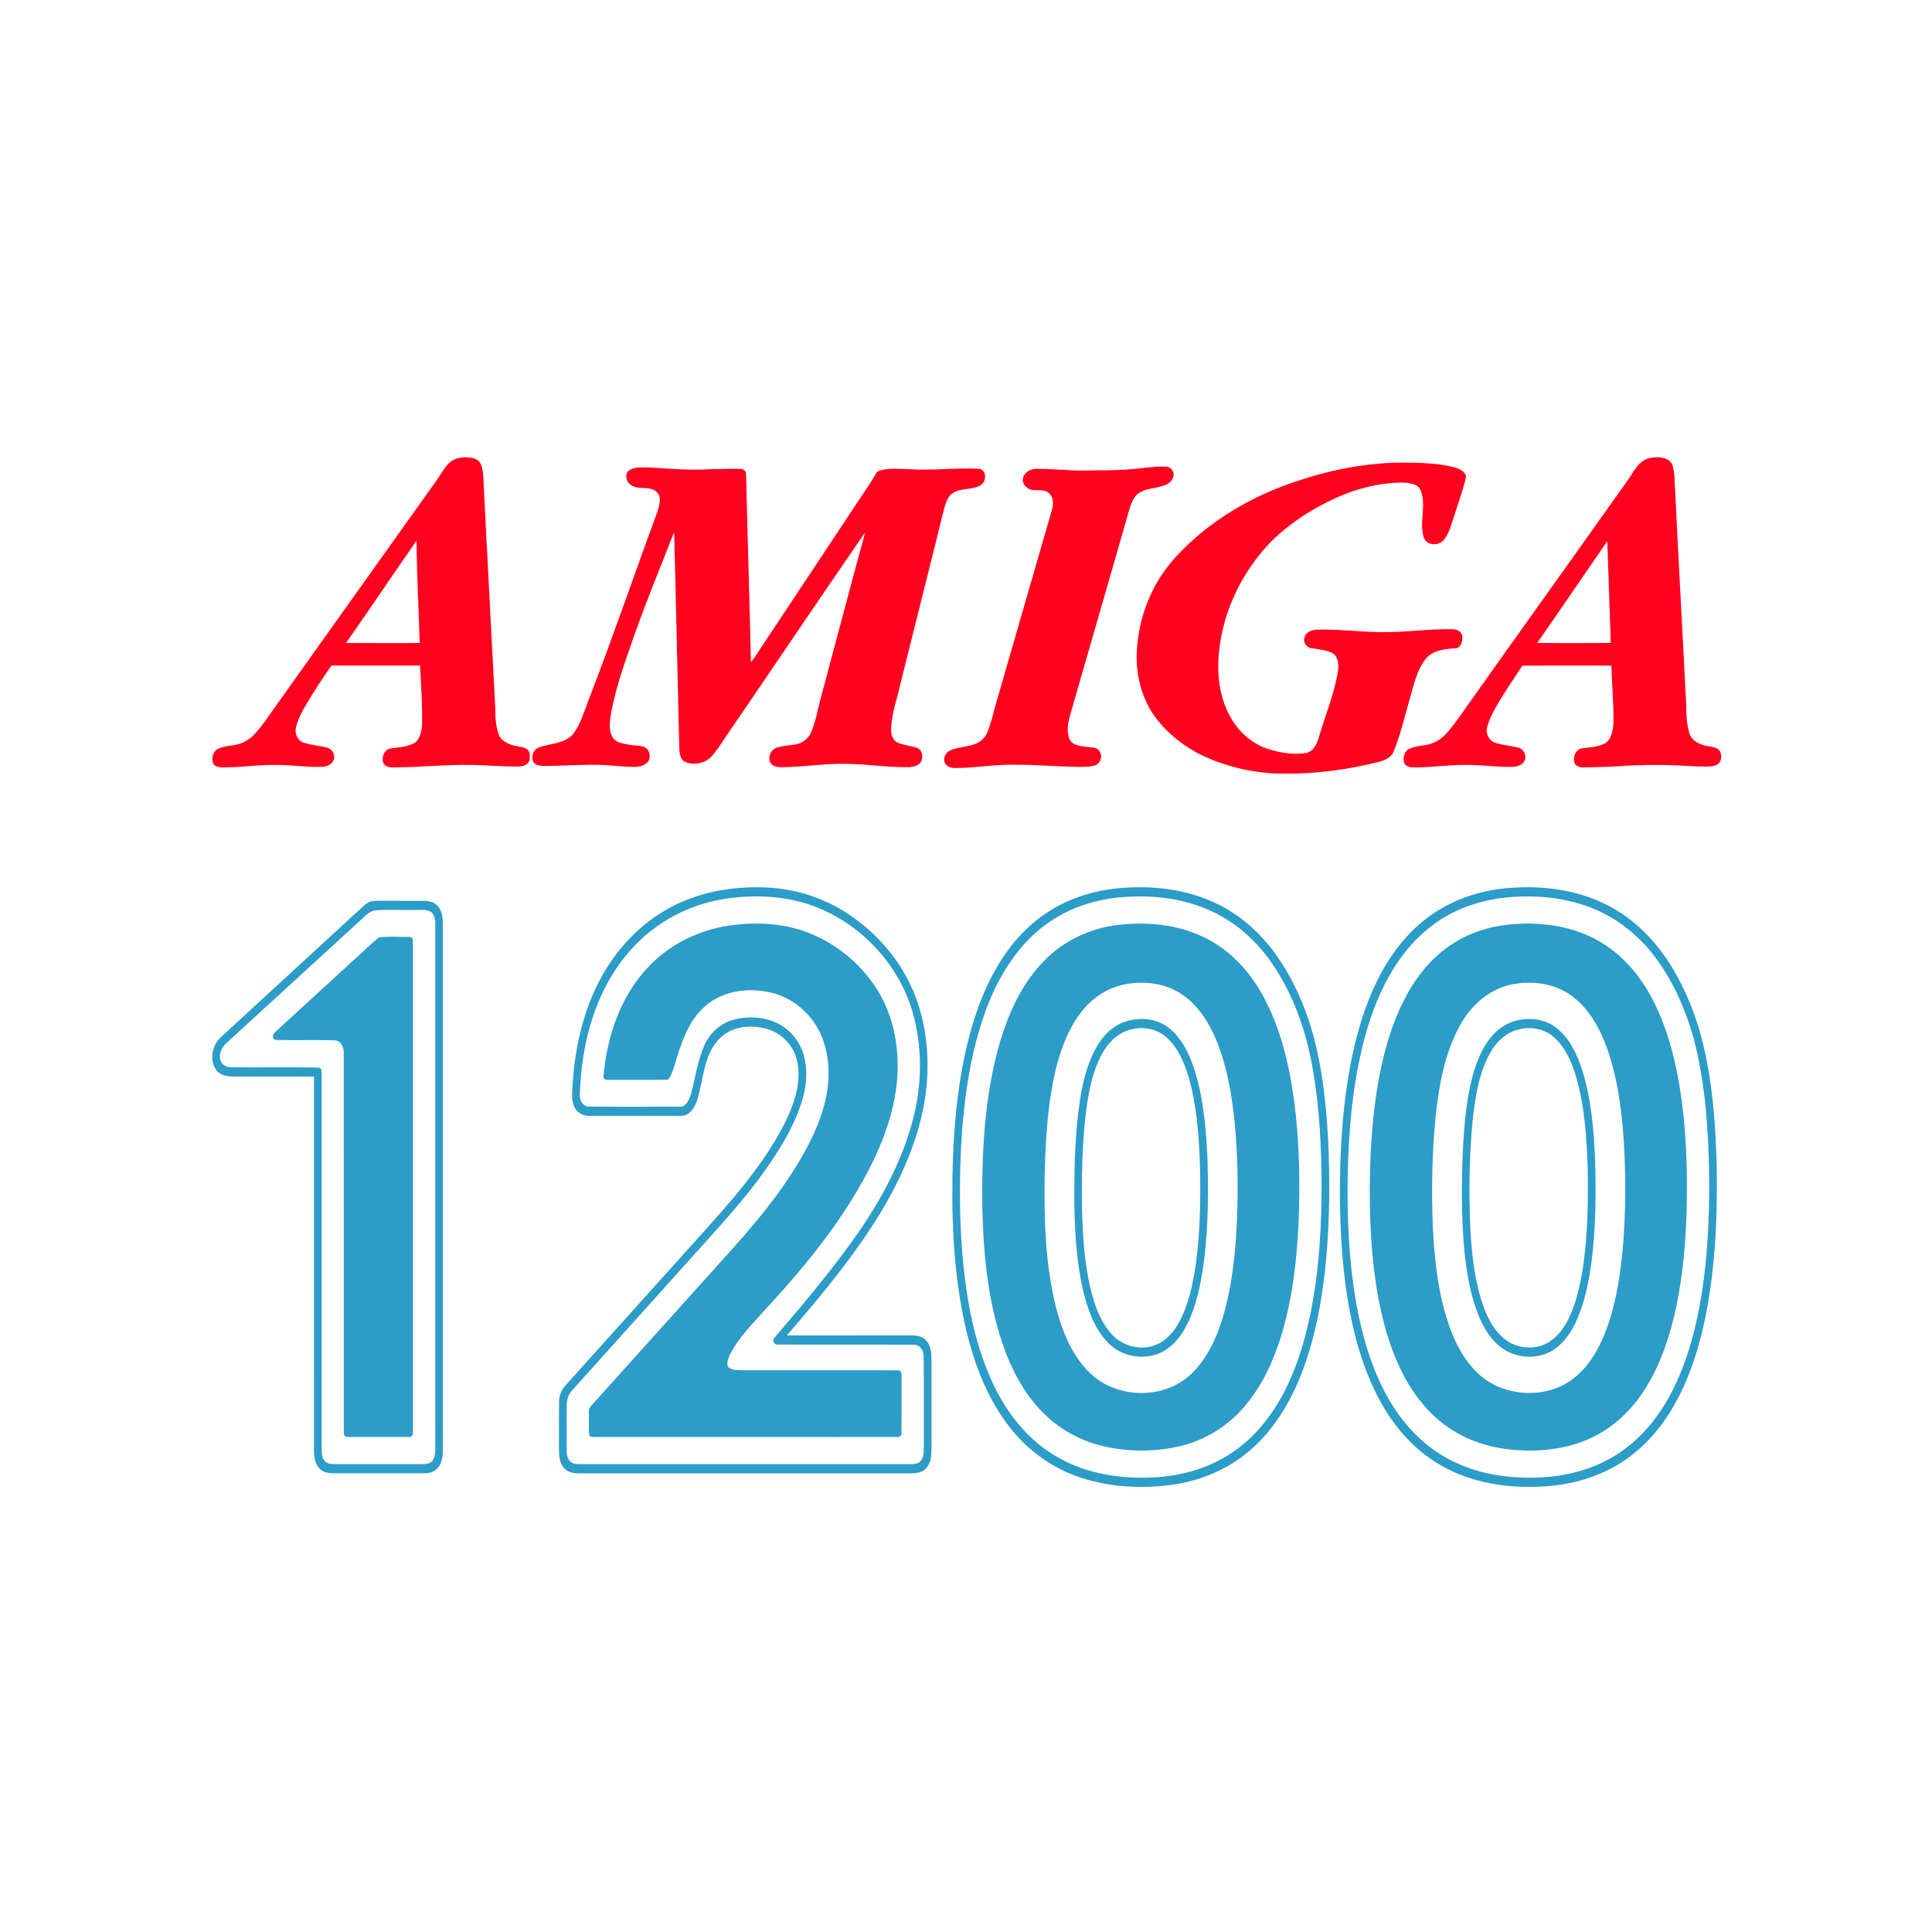 <?xml version="1.0" encoding="UTF-8" ?>
<!DOCTYPE svg PUBLIC "-//W3C//DTD SVG 1.1//EN" "http://www.w3.org/Graphics/SVG/1.1/DTD/svg11.dtd">
<svg width="1276pt" height="1276pt" viewBox="0 0 1276 1276" version="1.1" xmlns="http://www.w3.org/2000/svg">
<g id="#ff001fff">
<path fill="#ff001f" opacity="1.00" d=" M 301.80 302.81 C 305.95 301.75 310.64 301.53 314.58 303.44 C 318.50 305.33 318.57 310.25 319.16 313.99 C 321.65 365.33 324.52 416.65 327.12 467.99 C 327.12 473.84 327.43 479.84 329.47 485.38 C 331.47 489.79 336.36 491.88 340.87 492.71 C 343.51 493.33 346.59 493.33 348.69 495.31 C 350.27 497.08 349.97 499.68 349.72 501.87 C 349.15 504.87 345.78 506.11 343.07 506.20 C 332.01 506.52 321.00 505.12 309.95 505.22 C 294.29 504.91 278.69 506.66 263.04 506.77 C 259.84 506.81 255.71 507.51 253.51 504.55 C 251.57 500.89 253.49 495.11 257.86 494.32 C 263.40 493.49 269.44 493.45 274.32 490.34 C 277.48 487.52 278.39 483.03 278.72 478.99 C 279.09 465.83 278.10 452.68 277.40 439.55 C 257.89 439.60 238.39 439.56 218.88 439.57 C 212.54 448.75 206.36 458.08 200.78 467.76 C 198.60 471.68 196.64 475.78 195.51 480.14 C 194.38 484.19 196.46 489.11 200.57 490.51 C 205.45 492.10 210.62 492.52 215.61 493.64 C 219.09 494.33 221.63 498.18 220.44 501.62 C 219.71 504.51 216.63 505.92 213.94 506.37 C 203.28 507.05 192.69 505.02 182.04 505.23 C 169.94 504.91 157.95 507.13 145.85 506.78 C 143.78 506.60 141.13 505.88 140.59 503.56 C 139.56 500.16 140.94 495.81 144.37 494.36 C 147.45 493.08 150.78 492.65 154.06 492.20 C 158.88 491.56 163.47 489.33 167.02 486.02 C 173.23 479.68 177.93 472.12 183.09 464.96 C 218.13 415.72 253.27 366.55 288.30 317.30 C 292.20 312.06 294.99 304.84 301.80 302.81 M 228.53 424.67 C 244.75 424.75 260.98 424.69 277.20 424.70 C 276.56 402.16 275.25 379.61 275.13 357.08 C 259.44 379.49 244.24 402.26 228.53 424.67 Z" />
<path fill="#ff001f" opacity="1.00" d=" M 1089.39 302.56 C 1093.75 301.73 1098.87 301.52 1102.61 304.33 C 1105.28 306.71 1105.31 310.63 1105.83 313.91 C 1108.30 364.23 1111.08 414.54 1113.64 464.86 C 1113.68 471.37 1113.86 478.00 1115.76 484.28 C 1116.90 488.10 1120.46 490.63 1124.12 491.81 C 1127.46 493.12 1131.29 492.86 1134.50 494.56 C 1138.00 497.20 1137.42 504.18 1132.95 505.53 C 1129.11 506.77 1124.99 506.09 1121.04 506.20 C 1105.37 505.15 1089.65 504.85 1073.98 505.74 C 1064.62 506.48 1055.23 506.67 1045.85 506.85 C 1043.58 506.89 1040.87 506.14 1039.90 503.89 C 1038.54 500.13 1040.61 494.86 1044.88 494.23 C 1049.99 493.65 1055.30 493.30 1060.01 491.03 C 1064.66 488.09 1065.28 481.98 1065.63 476.99 C 1065.78 464.51 1064.59 452.06 1064.26 439.58 C 1044.65 439.62 1025.04 439.46 1005.43 439.66 C 999.19 449.10 992.79 458.47 987.21 468.32 C 984.93 472.66 982.72 477.15 981.85 482.02 C 981.87 485.53 983.81 489.34 987.30 490.53 C 992.26 492.11 997.48 492.54 1002.54 493.71 C 1006.01 494.50 1008.38 498.46 1007.10 501.87 C 1006.20 504.89 1002.79 506.09 999.97 506.41 C 988.94 506.95 977.99 504.89 966.95 505.22 C 955.57 505.11 944.29 507.08 932.91 506.81 C 930.56 506.75 927.66 505.73 927.18 503.14 C 926.73 500.05 927.47 496.25 930.48 494.69 C 935.70 492.04 941.90 492.90 947.18 490.39 C 953.58 487.73 957.53 481.77 961.67 476.54 C 999.34 423.31 1037.37 370.33 1075.09 317.12 C 1079.04 311.67 1082.15 304.18 1089.39 302.56 M 1015.29 424.61 C 1031.47 424.80 1047.66 424.71 1063.84 424.65 C 1063.13 402.25 1062.34 379.85 1061.56 357.45 C 1046.06 379.77 1030.84 402.31 1015.29 424.61 Z" />
<path fill="#ff001f" opacity="1.00" d=" M 911.19 306.19 C 920.79 305.28 930.45 305.49 940.07 305.83 C 947.20 306.24 954.38 306.91 961.27 308.88 C 964.23 309.83 967.86 311.53 968.26 315.02 C 966.39 323.13 963.52 330.98 961.03 338.92 C 958.87 344.91 957.60 351.45 953.63 356.58 C 950.13 360.80 941.89 360.48 940.25 354.71 C 937.26 344.84 942.08 334.19 938.47 324.36 C 937.75 321.83 935.36 320.26 932.94 319.62 C 928.07 318.29 922.94 318.67 917.97 319.13 C 901.27 320.62 885.25 326.59 870.67 334.70 C 855.89 342.85 842.16 353.30 831.65 366.61 C 817.65 384.16 808.10 405.50 805.43 427.86 C 803.29 444.22 805.04 461.84 814.11 475.99 C 819.71 485.05 828.55 492.10 838.82 495.09 C 846.45 497.35 854.63 498.58 862.55 497.32 C 867.50 496.37 869.75 491.33 870.99 486.98 C 875.16 473.18 880.57 459.71 883.32 445.52 C 884.19 440.86 884.65 434.84 880.47 431.60 C 876.08 429.11 870.84 428.90 865.97 428.08 C 862.84 427.63 860.50 424.07 861.56 421.05 C 862.33 417.25 866.61 416.09 869.94 415.83 C 886.29 415.47 902.57 417.99 918.93 417.45 C 932.63 417.13 946.27 415.25 959.99 415.58 C 962.51 415.78 965.44 417.31 965.74 420.10 C 966.10 423.13 965.27 427.25 961.85 428.15 C 954.67 428.54 946.13 429.27 941.40 435.46 C 935.95 442.53 933.92 451.42 931.55 459.84 C 928.01 472.06 925.22 484.56 920.42 496.37 C 918.78 500.44 914.49 502.23 910.53 503.22 C 890.44 508.28 869.74 511.06 849.02 510.96 C 830.85 511.13 812.68 507.26 796.08 499.90 C 783.04 493.92 771.24 484.89 762.73 473.28 C 752.59 459.20 749.09 440.97 751.37 423.93 C 753.52 403.34 762.30 383.53 776.21 368.19 C 798.01 344.28 826.77 327.36 857.44 317.48 C 874.84 311.69 892.88 307.60 911.19 306.19 Z" />
<path fill="#ff001f" opacity="1.00" d=" M 757.54 308.79 C 761.98 308.45 766.47 307.80 770.93 308.31 C 774.14 308.74 776.10 312.69 774.67 315.56 C 773.80 318.16 771.36 319.78 768.87 320.59 C 763.52 322.66 757.40 322.32 752.45 325.46 C 749.04 327.57 747.53 331.54 746.26 335.15 C 733.56 379.18 720.95 423.24 708.22 467.26 C 706.29 473.81 703.76 480.96 706.18 487.72 C 707.95 492.56 713.72 492.62 718.00 493.31 C 720.71 493.78 724.34 493.26 726.01 496.00 C 728.52 499.19 726.89 504.59 722.89 505.60 C 717.71 506.85 712.33 506.47 707.06 506.33 C 695.03 506.13 683.03 504.91 670.98 505.10 C 657.60 504.62 644.36 507.28 630.98 507.22 C 628.59 507.28 625.91 506.64 624.44 504.61 C 622.33 501.54 624.25 497.11 627.44 495.67 C 632.55 493.36 638.35 493.42 643.59 491.54 C 647.44 490.20 650.80 487.22 652.24 483.35 C 654.24 478.31 655.58 473.04 656.91 467.79 C 669.40 424.48 681.96 381.18 694.44 337.86 C 695.64 333.97 696.36 329.06 693.05 325.97 C 689.32 322.16 683.52 325.04 679.21 322.70 C 676.60 321.34 674.67 318.00 675.84 315.09 C 677.03 311.31 681.31 309.48 685.02 309.64 C 697.68 309.64 710.31 311.39 722.98 310.64 C 734.52 310.78 746.08 310.29 757.54 308.79 Z" />
<path fill="#ff001f" opacity="1.00" d=" M 415.57 310.61 C 419.53 308.12 424.49 308.71 428.96 308.75 C 442.28 309.54 455.63 310.79 468.98 309.87 C 475.65 309.81 482.33 309.52 489.00 309.68 C 490.83 309.60 492.65 310.98 492.74 312.88 C 493.69 354.35 495.06 395.82 495.95 437.30 C 497.79 435.28 499.19 432.93 500.69 430.66 C 523.03 396.97 545.37 363.28 567.72 329.60 C 571.41 323.97 575.30 318.46 578.66 312.63 C 579.50 310.96 581.57 310.71 583.19 310.22 C 588.73 309.16 594.41 309.81 600.02 309.85 C 615.67 310.96 631.36 308.72 647.01 309.62 C 651.95 310.93 651.47 318.36 647.54 320.57 C 641.97 323.70 635.01 322.16 629.52 325.46 C 625.92 327.69 624.73 332.02 623.56 335.82 C 614.14 374.38 604.28 412.84 594.75 451.37 C 592.59 461.22 589.03 470.84 588.52 480.99 C 588.37 484.43 589.27 488.48 592.49 490.31 C 596.52 492.18 601.02 492.53 605.25 493.72 C 609.01 494.94 610.14 500.01 608.20 503.18 C 606.78 505.73 603.54 506.32 600.91 506.64 C 592.26 506.90 583.64 506.04 575.04 505.37 C 563.39 504.25 551.63 504.13 539.98 505.25 C 531.68 505.89 523.38 506.78 515.05 506.68 C 512.65 506.60 509.92 505.84 508.75 503.57 C 506.94 499.80 509.31 494.73 513.35 493.65 C 517.21 492.57 521.23 492.28 525.18 491.73 C 529.71 491.02 533.80 487.96 535.66 483.76 C 538.57 477.09 539.73 469.87 541.60 462.88 C 551.58 425.80 561.26 388.65 571.40 351.61 C 540.52 396.38 510.16 441.55 479.45 486.45 C 476.43 491.04 473.51 495.74 469.75 499.78 C 465.40 504.25 458.20 505.60 452.47 503.23 C 449.38 501.83 449.03 498.08 448.66 495.13 C 447.44 447.25 446.55 399.31 445.22 351.46 C 436.41 373.91 427.21 396.22 419.14 418.95 C 413.32 435.59 407.21 452.24 403.85 469.60 C 402.90 475.36 401.45 481.85 404.76 487.16 C 407.19 490.89 412.01 491.10 415.95 491.92 C 419.15 492.62 422.60 492.13 425.65 493.45 C 429.51 495.29 430.35 501.16 427.13 504.00 C 424.84 505.82 421.83 506.59 418.93 506.49 C 410.62 506.46 402.38 505.20 394.07 505.12 C 382.34 504.96 370.62 505.84 358.89 505.89 C 356.40 505.73 353.20 505.46 352.07 502.82 C 350.49 499.16 352.56 494.56 356.42 493.44 C 363.73 491.05 372.52 491.11 378.21 485.19 C 383.14 479.01 385.29 471.24 388.11 463.99 C 404.24 422.34 418.65 380.06 434.14 338.17 C 435.33 334.03 437.40 328.66 433.87 325.09 C 429.06 320.28 421.21 324.22 416.14 319.90 C 413.29 317.75 412.53 312.93 415.57 310.61 Z" />
</g>
<g id="#2c9cc8ff">
<path fill="#2c9cc8" opacity="1.00" d=" M 448.41 596.51 C 466.95 587.94 487.76 585.07 508.04 586.25 C 526.61 587.39 544.88 593.38 560.36 603.74 C 575.96 614.18 589.33 628.17 598.36 644.68 C 608.18 662.43 612.51 682.84 612.60 703.03 C 612.88 736.15 600.63 768.00 584.29 796.33 C 566.18 827.29 543.04 854.92 519.67 882.00 C 546.78 881.99 573.90 882.03 601.01 881.98 C 604.56 881.86 608.50 882.22 611.21 884.80 C 614.51 887.88 615.15 892.68 615.19 896.98 C 615.19 917.30 615.19 937.62 615.19 957.95 C 615.15 962.02 614.62 966.52 611.75 969.66 C 609.31 972.40 605.45 973.10 601.95 973.06 C 528.64 973.06 455.34 973.07 382.03 973.05 C 378.58 973.10 374.81 972.31 372.47 969.57 C 369.52 966.14 369.17 961.36 369.18 957.04 C 369.24 946.37 369.09 935.69 369.25 925.02 C 369.38 920.90 371.36 917.08 374.22 914.19 C 400.91 884.54 427.55 854.86 454.23 825.20 C 468.74 808.98 483.66 793.05 496.74 775.61 C 506.92 761.97 516.53 747.65 522.74 731.71 C 526.80 721.19 529.23 709.34 525.76 698.31 C 523.01 689.10 515.13 681.85 505.92 679.36 C 497.88 677.24 488.89 677.47 481.40 681.34 C 474.14 685.09 469.47 692.39 466.96 699.96 C 464.12 708.68 463.05 717.86 460.48 726.65 C 458.85 731.32 455.67 736.80 450.10 736.97 C 430.07 737.04 410.04 736.97 390.01 737.00 C 385.86 737.18 381.33 735.36 379.51 731.41 C 376.87 725.96 378.08 719.73 378.33 713.93 C 380.51 683.73 389.07 653.07 407.98 628.94 C 418.67 615.17 432.52 603.78 448.41 596.51 M 485.53 592.78 C 458.54 595.21 432.61 608.21 415.15 629.02 C 392.86 654.86 383.89 689.58 382.94 723.09 C 382.68 726.72 384.99 730.87 389.02 730.86 C 409.01 731.05 429.02 730.89 449.02 730.93 C 453.48 731.09 455.13 726.00 456.35 722.56 C 459.41 711.33 460.79 699.51 465.92 688.92 C 469.59 681.50 476.40 675.67 484.42 673.49 C 492.67 671.25 501.64 671.44 509.73 674.24 C 519.60 677.74 527.68 686.07 530.63 696.16 C 533.92 707.15 532.53 719.02 528.88 729.74 C 523.46 745.69 514.45 760.12 504.73 773.77 C 493.41 789.55 480.57 804.14 467.54 818.52 C 437.55 851.87 407.59 885.23 377.59 918.57 C 375.07 921.38 374.18 925.36 374.23 929.07 C 374.28 938.72 374.22 948.37 374.25 958.03 C 374.30 960.60 374.66 963.52 376.67 965.37 C 378.37 966.96 380.86 966.94 383.05 967.01 C 455.72 967.00 528.38 966.99 601.05 967.01 C 603.45 966.97 606.24 966.92 608.00 965.01 C 610.21 962.59 610.09 959.09 610.14 956.04 C 610.06 936.01 610.22 915.98 610.06 895.96 C 610.28 891.98 607.39 887.76 603.08 888.09 C 573.38 888.00 543.67 888.12 513.96 888.04 C 511.39 888.61 509.62 885.30 511.51 883.49 C 529.56 862.41 547.50 841.18 563.66 818.61 C 580.27 795.35 594.44 769.93 602.18 742.28 C 608.52 719.84 609.54 695.76 603.95 673.05 C 596.17 640.55 571.90 612.79 541.18 599.92 C 523.68 592.60 504.27 590.82 485.53 592.78 Z" />
<path fill="#2c9cc8" opacity="1.00" d=" M 737.53 586.76 C 758.80 584.62 780.92 586.68 800.61 595.43 C 816.63 602.46 830.43 614.05 840.90 627.99 C 856.80 649.30 866.35 674.82 871.28 700.80 C 876.42 727.88 877.80 755.51 877.92 783.02 C 877.90 809.63 876.43 836.32 871.76 862.54 C 868.21 882.06 862.97 901.43 854.30 919.33 C 847.33 933.78 837.94 947.23 825.74 957.75 C 811.58 970.12 793.63 977.75 775.10 980.50 C 754.78 983.39 733.67 982.38 714.08 976.01 C 695.57 970.02 679.09 958.26 667.12 942.96 C 650.93 922.46 642.08 897.23 636.66 871.95 C 629.27 836.52 628.17 800.10 629.39 764.03 C 630.29 741.88 632.42 719.74 636.95 698.02 C 641.12 678.26 647.20 658.70 657.09 641.01 C 664.83 627.13 675.12 614.50 688.03 605.14 C 702.43 594.58 719.85 588.61 737.53 586.76 M 738.58 592.76 C 721.19 594.54 704.05 600.52 690.04 611.12 C 677.43 620.53 667.53 633.20 660.14 647.01 C 651.08 663.91 645.48 682.44 641.58 701.15 C 637.23 722.49 635.19 744.23 634.38 765.96 C 633.59 789.15 633.94 812.41 636.27 835.51 C 639.19 863.63 644.85 891.97 657.59 917.43 C 666.69 935.57 680.22 951.91 697.96 962.12 C 717.77 973.73 741.38 977.13 764.02 975.62 C 782.21 974.42 800.35 968.94 815.30 958.31 C 829.63 948.27 840.63 934.05 848.53 918.55 C 857.85 900.21 863.35 880.17 866.96 859.99 C 871.43 834.59 872.84 808.74 872.85 782.98 C 872.75 757.23 871.49 731.39 867.03 706.00 C 862.78 681.45 854.46 657.27 840.34 636.59 C 830.54 622.26 817.35 610.07 801.64 602.50 C 782.19 593.03 759.93 590.64 738.58 592.76 Z" />
<path fill="#2c9cc8" opacity="1.00" d=" M 993.52 586.76 C 1016.97 584.38 1041.56 587.18 1062.60 598.34 C 1076.10 605.42 1087.72 615.81 1096.87 627.96 C 1107.41 641.90 1114.97 657.90 1120.54 674.42 C 1126.86 693.66 1129.96 713.81 1131.84 733.93 C 1133.99 758.22 1134.34 782.65 1133.47 807.01 C 1132.49 830.84 1130.04 854.68 1124.58 877.93 C 1120.12 896.66 1113.70 915.11 1103.62 931.60 C 1095.34 945.17 1084.36 957.26 1070.90 965.85 C 1055.79 975.61 1037.96 980.56 1020.11 981.70 C 998.96 983.03 977.13 980.38 957.89 971.09 C 943.62 964.26 931.25 953.76 921.73 941.16 C 910.51 926.41 902.92 909.20 897.63 891.51 C 890.79 868.60 887.53 844.78 885.97 820.97 C 884.37 794.39 884.63 767.70 886.80 741.16 C 888.99 716.08 893.11 691.00 901.42 667.17 C 907.92 648.75 917.19 630.97 930.78 616.77 C 947.02 599.36 969.97 589.05 993.52 586.76 M 994.53 592.77 C 980.99 594.19 967.63 598.04 955.76 604.77 C 943.51 611.65 933.08 621.51 924.92 632.90 C 910.20 653.46 902.30 678.00 897.30 702.55 C 891.73 730.67 890.02 759.40 890.00 788.02 C 890.08 815.45 891.86 843.00 897.53 869.89 C 901.36 887.70 906.89 905.31 915.66 921.35 C 923.41 935.56 933.92 948.46 947.23 957.80 C 961.77 968.14 979.29 973.73 996.97 975.35 C 1016.12 977.04 1035.94 975.39 1053.82 967.93 C 1068.31 961.98 1081.06 952.09 1090.82 939.87 C 1101.63 926.46 1109.13 910.67 1114.48 894.37 C 1121.53 872.88 1125.12 850.42 1127.09 827.95 C 1129.21 802.34 1129.31 776.59 1127.98 750.94 C 1126.66 728.14 1124.08 705.27 1117.84 683.25 C 1112.88 666.35 1105.71 649.95 1095.57 635.49 C 1086.28 622.23 1074.06 610.89 1059.62 603.49 C 1039.72 593.20 1016.61 590.56 994.53 592.77 Z" />
<path fill="#2c9cc8" opacity="1.00" d=" M 243.09 596.14 C 245.49 594.76 248.34 594.95 251.01 594.92 C 260.66 594.98 270.31 594.90 279.97 594.96 C 283.41 594.91 287.14 595.86 289.37 598.66 C 292.17 602.10 292.46 606.75 292.50 611.01 C 292.50 724.00 292.50 836.99 292.50 949.98 C 292.26 957.29 294.02 967.18 286.60 971.61 C 283.36 973.41 279.54 972.94 275.99 973.01 C 257.64 973.00 239.30 972.98 220.95 973.02 C 217.70 973.09 214.17 972.69 211.61 970.47 C 208.35 967.66 207.45 963.12 207.38 959.02 C 207.37 876.35 207.38 793.67 207.37 711.00 C 190.24 711.01 173.10 710.98 155.97 711.02 C 151.64 711.12 146.71 710.86 143.50 707.56 C 137.95 701.07 139.76 690.39 145.97 684.93 C 176.31 656.94 206.75 629.05 237.12 601.09 C 239.04 599.36 240.82 597.41 243.09 596.14 M 247.25 601.31 C 243.17 602.38 240.45 605.72 237.42 608.40 C 208.18 635.17 178.94 661.95 149.71 688.73 C 146.46 691.59 144.20 696.14 145.69 700.48 C 146.57 703.58 150.00 704.88 152.96 704.91 C 172.27 705.09 191.60 704.70 210.89 705.10 C 211.19 705.34 211.77 705.82 212.07 706.06 C 212.79 709.65 212.31 713.35 212.44 716.99 C 212.44 797.35 212.44 877.70 212.44 958.06 C 212.47 960.59 212.85 963.42 214.78 965.25 C 216.69 967.06 219.49 966.95 221.94 967.01 C 240.98 966.98 260.03 967.01 279.07 967.00 C 281.20 966.95 283.63 966.83 285.22 965.19 C 287.33 963.04 287.42 959.80 287.50 956.98 C 287.50 841.66 287.50 726.33 287.50 611.01 C 287.44 607.94 287.27 604.26 284.57 602.26 C 281.73 600.42 278.16 601.15 274.98 600.99 C 265.74 601.22 256.43 600.57 247.25 601.31 Z" />
<path fill="#2c9cc8" opacity="1.00" d=" M 485.59 610.78 C 502.58 608.83 520.23 610.24 536.10 616.92 C 552.93 623.98 567.59 636.13 577.81 651.24 C 587.49 665.55 592.24 682.80 592.78 699.97 C 593.74 722.96 586.81 745.52 577.04 766.09 C 559.28 802.85 533.23 834.81 505.68 864.64 C 497.18 874.30 487.59 883.42 481.89 895.13 C 480.94 897.64 479.15 901.22 481.59 903.40 C 484.66 905.34 488.51 904.86 491.98 905.01 C 525.67 905.01 559.37 904.96 593.06 905.03 C 595.27 904.83 595.51 907.39 595.43 909.01 C 595.42 921.35 595.49 933.70 595.40 946.04 C 595.78 948.07 593.93 949.42 592.05 949.05 C 525.69 949.08 459.34 949.04 392.99 949.07 C 391.48 949.09 388.95 949.15 389.03 947.01 C 388.82 942.00 388.95 936.98 388.96 931.97 C 388.78 929.54 390.96 928.05 392.32 926.37 C 415.41 900.76 438.46 875.10 461.53 849.46 C 481.84 826.70 503.12 804.57 520.14 779.13 C 530.27 764.05 539.32 747.94 544.23 730.34 C 548.33 715.66 548.56 699.54 542.97 685.22 C 537.17 670.35 523.80 658.53 508.08 655.30 C 493.54 652.22 476.98 654.44 465.60 664.63 C 454.48 674.40 449.84 689.07 445.76 702.80 C 444.46 706.31 443.74 710.37 441.04 713.11 C 428.03 713.30 415.02 713.12 402.01 713.20 C 400.52 713.38 398.26 712.92 398.58 710.93 C 400.96 682.96 411.00 654.38 431.95 634.89 C 446.50 621.14 465.77 612.90 485.59 610.78 Z" />
<path fill="#2c9cc8" opacity="1.00" d=" M 738.60 610.83 C 758.11 608.61 778.63 610.61 796.32 619.58 C 810.92 626.87 822.80 638.87 831.26 652.71 C 844.90 675.11 851.15 701.13 854.70 726.88 C 858.26 754.08 858.77 781.62 857.58 809.00 C 856.35 833.96 853.34 859.02 845.95 882.97 C 840.76 899.52 833.33 915.70 821.93 928.93 C 811.08 941.70 796.23 950.99 779.96 954.99 C 762.98 959.11 745.00 958.98 728.01 954.99 C 714.47 951.71 701.73 945.03 691.50 935.55 C 678.87 923.94 670.12 908.72 664.06 892.81 C 652.61 862.27 649.50 829.36 648.77 796.98 C 648.36 760.22 650.25 722.90 660.66 687.43 C 666.44 668.33 675.08 649.55 689.11 635.06 C 702.07 621.45 719.99 612.99 738.60 610.83 M 744.54 649.82 C 733.74 651.55 723.76 657.27 716.58 665.47 C 706.77 676.56 701.31 690.73 697.62 704.87 C 691.98 727.79 690.61 751.50 689.97 775.02 C 689.47 804.60 690.24 834.57 697.42 863.42 C 701.56 879.29 707.91 895.39 720.00 906.94 C 737.64 923.92 768.68 924.58 786.56 907.62 C 796.33 898.47 802.34 886.10 806.52 873.56 C 812.58 855.00 815.08 835.49 816.43 816.08 C 817.89 792.05 817.78 767.89 815.69 743.90 C 813.84 724.48 810.69 704.91 803.24 686.77 C 798.23 674.84 790.90 663.27 779.79 656.20 C 769.47 649.50 756.52 647.83 744.54 649.82 Z" />
<path fill="#2c9cc8" opacity="1.00" d=" M 994.54 610.84 C 1016.46 608.29 1039.82 611.23 1058.75 623.21 C 1072.80 631.96 1083.62 645.15 1091.26 659.70 C 1100.57 677.51 1105.85 697.13 1109.19 716.86 C 1113.47 742.67 1114.50 768.91 1114.05 795.04 C 1113.59 817.62 1111.80 840.26 1107.23 862.41 C 1103.30 881.18 1097.32 899.78 1087.23 916.20 C 1078.86 929.82 1067.14 941.63 1052.72 948.77 C 1036.51 956.97 1017.83 959.04 999.90 957.57 C 984.46 956.32 969.13 951.58 956.38 942.65 C 943.11 933.52 933.01 920.39 925.87 906.07 C 916.65 887.55 911.65 867.24 908.60 846.87 C 904.70 820.10 904.14 792.96 905.09 765.97 C 906.07 742.06 908.57 718.10 914.57 694.89 C 918.49 679.93 923.94 665.24 932.05 652.01 C 939.37 640.07 949.15 629.45 961.20 622.18 C 971.31 616.02 982.81 612.30 994.54 610.84 M 1000.59 649.81 C 984.48 652.18 971.26 663.86 963.86 677.93 C 954.22 695.73 950.55 715.98 948.32 735.89 C 945.79 760.83 945.30 785.97 946.33 811.02 C 947.60 834.67 950.28 858.69 959.09 880.86 C 964.82 895.09 974.21 908.91 988.57 915.47 C 1004.54 922.59 1024.63 921.51 1038.77 910.77 C 1047.64 904.11 1053.82 894.51 1058.31 884.50 C 1064.93 869.48 1068.26 853.25 1070.41 837.05 C 1073.51 812.50 1073.87 787.67 1072.95 762.96 C 1071.87 740.01 1069.51 716.83 1062.29 694.90 C 1057.52 680.85 1050.36 666.78 1038.15 657.81 C 1027.52 649.86 1013.48 647.65 1000.59 649.81 Z" />
<path fill="#2c9cc8" opacity="1.00" d=" M 250.24 619.16 C 256.70 618.23 263.43 618.95 270.00 618.78 C 272.47 618.36 272.87 621.13 272.75 622.91 C 272.76 730.30 272.75 837.69 272.75 945.08 C 272.89 946.81 272.46 949.43 270.07 949.03 C 256.70 949.08 243.32 949.08 229.94 949.04 C 228.15 949.35 226.78 947.82 227.08 946.09 C 227.01 862.72 227.12 779.34 227.03 695.97 C 227.24 692.20 225.53 687.33 221.14 687.08 C 208.14 686.66 195.11 687.20 182.12 686.83 C 179.48 686.47 179.91 682.91 181.68 681.72 C 198.50 666.19 215.44 650.78 232.30 635.29 C 238.33 629.98 243.98 624.19 250.24 619.16 Z" />
<path fill="#2c9cc8" opacity="1.00" d=" M 747.42 673.61 C 755.67 671.99 764.72 673.38 771.51 678.56 C 780.45 685.27 785.37 695.85 788.81 706.20 C 795.01 725.84 796.70 746.56 797.54 767.04 C 798.18 791.99 797.92 817.12 793.86 841.82 C 791.61 854.60 788.45 867.53 781.78 878.80 C 777.70 885.62 771.78 891.75 764.12 894.38 C 753.17 898.17 740.16 895.37 732.03 887.02 C 722.64 877.56 718.26 864.45 715.22 851.77 C 710.48 830.87 709.59 809.34 709.50 787.99 C 709.61 767.45 710.18 746.83 713.28 726.50 C 715.40 713.42 718.57 700.10 725.86 688.84 C 730.72 681.25 738.39 675.16 747.42 673.61 M 748.35 679.60 C 740.11 681.10 733.30 686.93 729.06 693.96 C 721.93 705.68 719.30 719.44 717.44 732.85 C 715.05 751.46 714.56 770.24 714.51 788.98 C 714.66 808.93 715.44 829.04 719.67 848.61 C 722.33 860.10 726.00 871.95 734.02 880.92 C 739.69 887.39 748.52 890.87 757.08 889.79 C 765.09 889.06 771.95 883.76 776.30 877.24 C 783.41 866.60 786.50 853.90 788.77 841.48 C 792.72 817.76 793.06 793.60 792.53 769.62 C 791.84 750.17 790.48 730.53 785.14 711.73 C 782.18 701.88 778.09 691.75 770.13 684.87 C 764.24 679.72 755.92 678.01 748.35 679.60 Z" />
<path fill="#2c9cc8" opacity="1.00" d=" M 1003.45 673.60 C 1011.67 672.00 1020.69 673.38 1027.46 678.52 C 1036.45 685.24 1041.38 695.86 1044.83 706.25 C 1050.82 725.23 1052.57 745.23 1053.46 765.02 C 1054.17 787.67 1054.00 810.43 1051.17 832.94 C 1049.35 846.60 1046.68 860.36 1040.89 872.95 C 1037.54 880.07 1032.94 886.91 1026.29 891.32 C 1017.26 897.33 1004.95 897.47 995.44 892.50 C 986.80 887.89 981.11 879.38 977.28 870.62 C 970.33 854.35 967.98 836.57 966.55 819.07 C 965.02 797.08 965.29 774.99 966.52 752.99 C 967.47 738.68 968.92 724.30 972.64 710.42 C 975.17 701.29 978.74 692.22 984.83 684.85 C 989.52 679.13 996.12 674.89 1003.45 673.60 M 1004.44 679.58 C 995.35 681.18 988.15 688.04 983.90 695.94 C 976.68 709.15 974.39 724.32 972.70 739.09 C 970.35 762.98 970.04 787.06 971.07 811.04 C 972.10 828.91 973.92 847.03 980.15 863.93 C 983.08 871.55 987.14 879.11 993.64 884.29 C 1001.82 890.95 1014.30 891.94 1023.25 886.24 C 1028.97 882.62 1033.01 876.92 1035.98 870.94 C 1040.73 861.23 1043.21 850.59 1045.02 839.99 C 1048.61 817.53 1049.00 794.69 1048.60 772.00 C 1047.96 751.78 1046.69 731.34 1041.15 711.79 C 1038.20 701.93 1034.10 691.77 1026.13 684.88 C 1020.27 679.74 1011.99 678.02 1004.44 679.58 Z" />
</g>
</svg>
